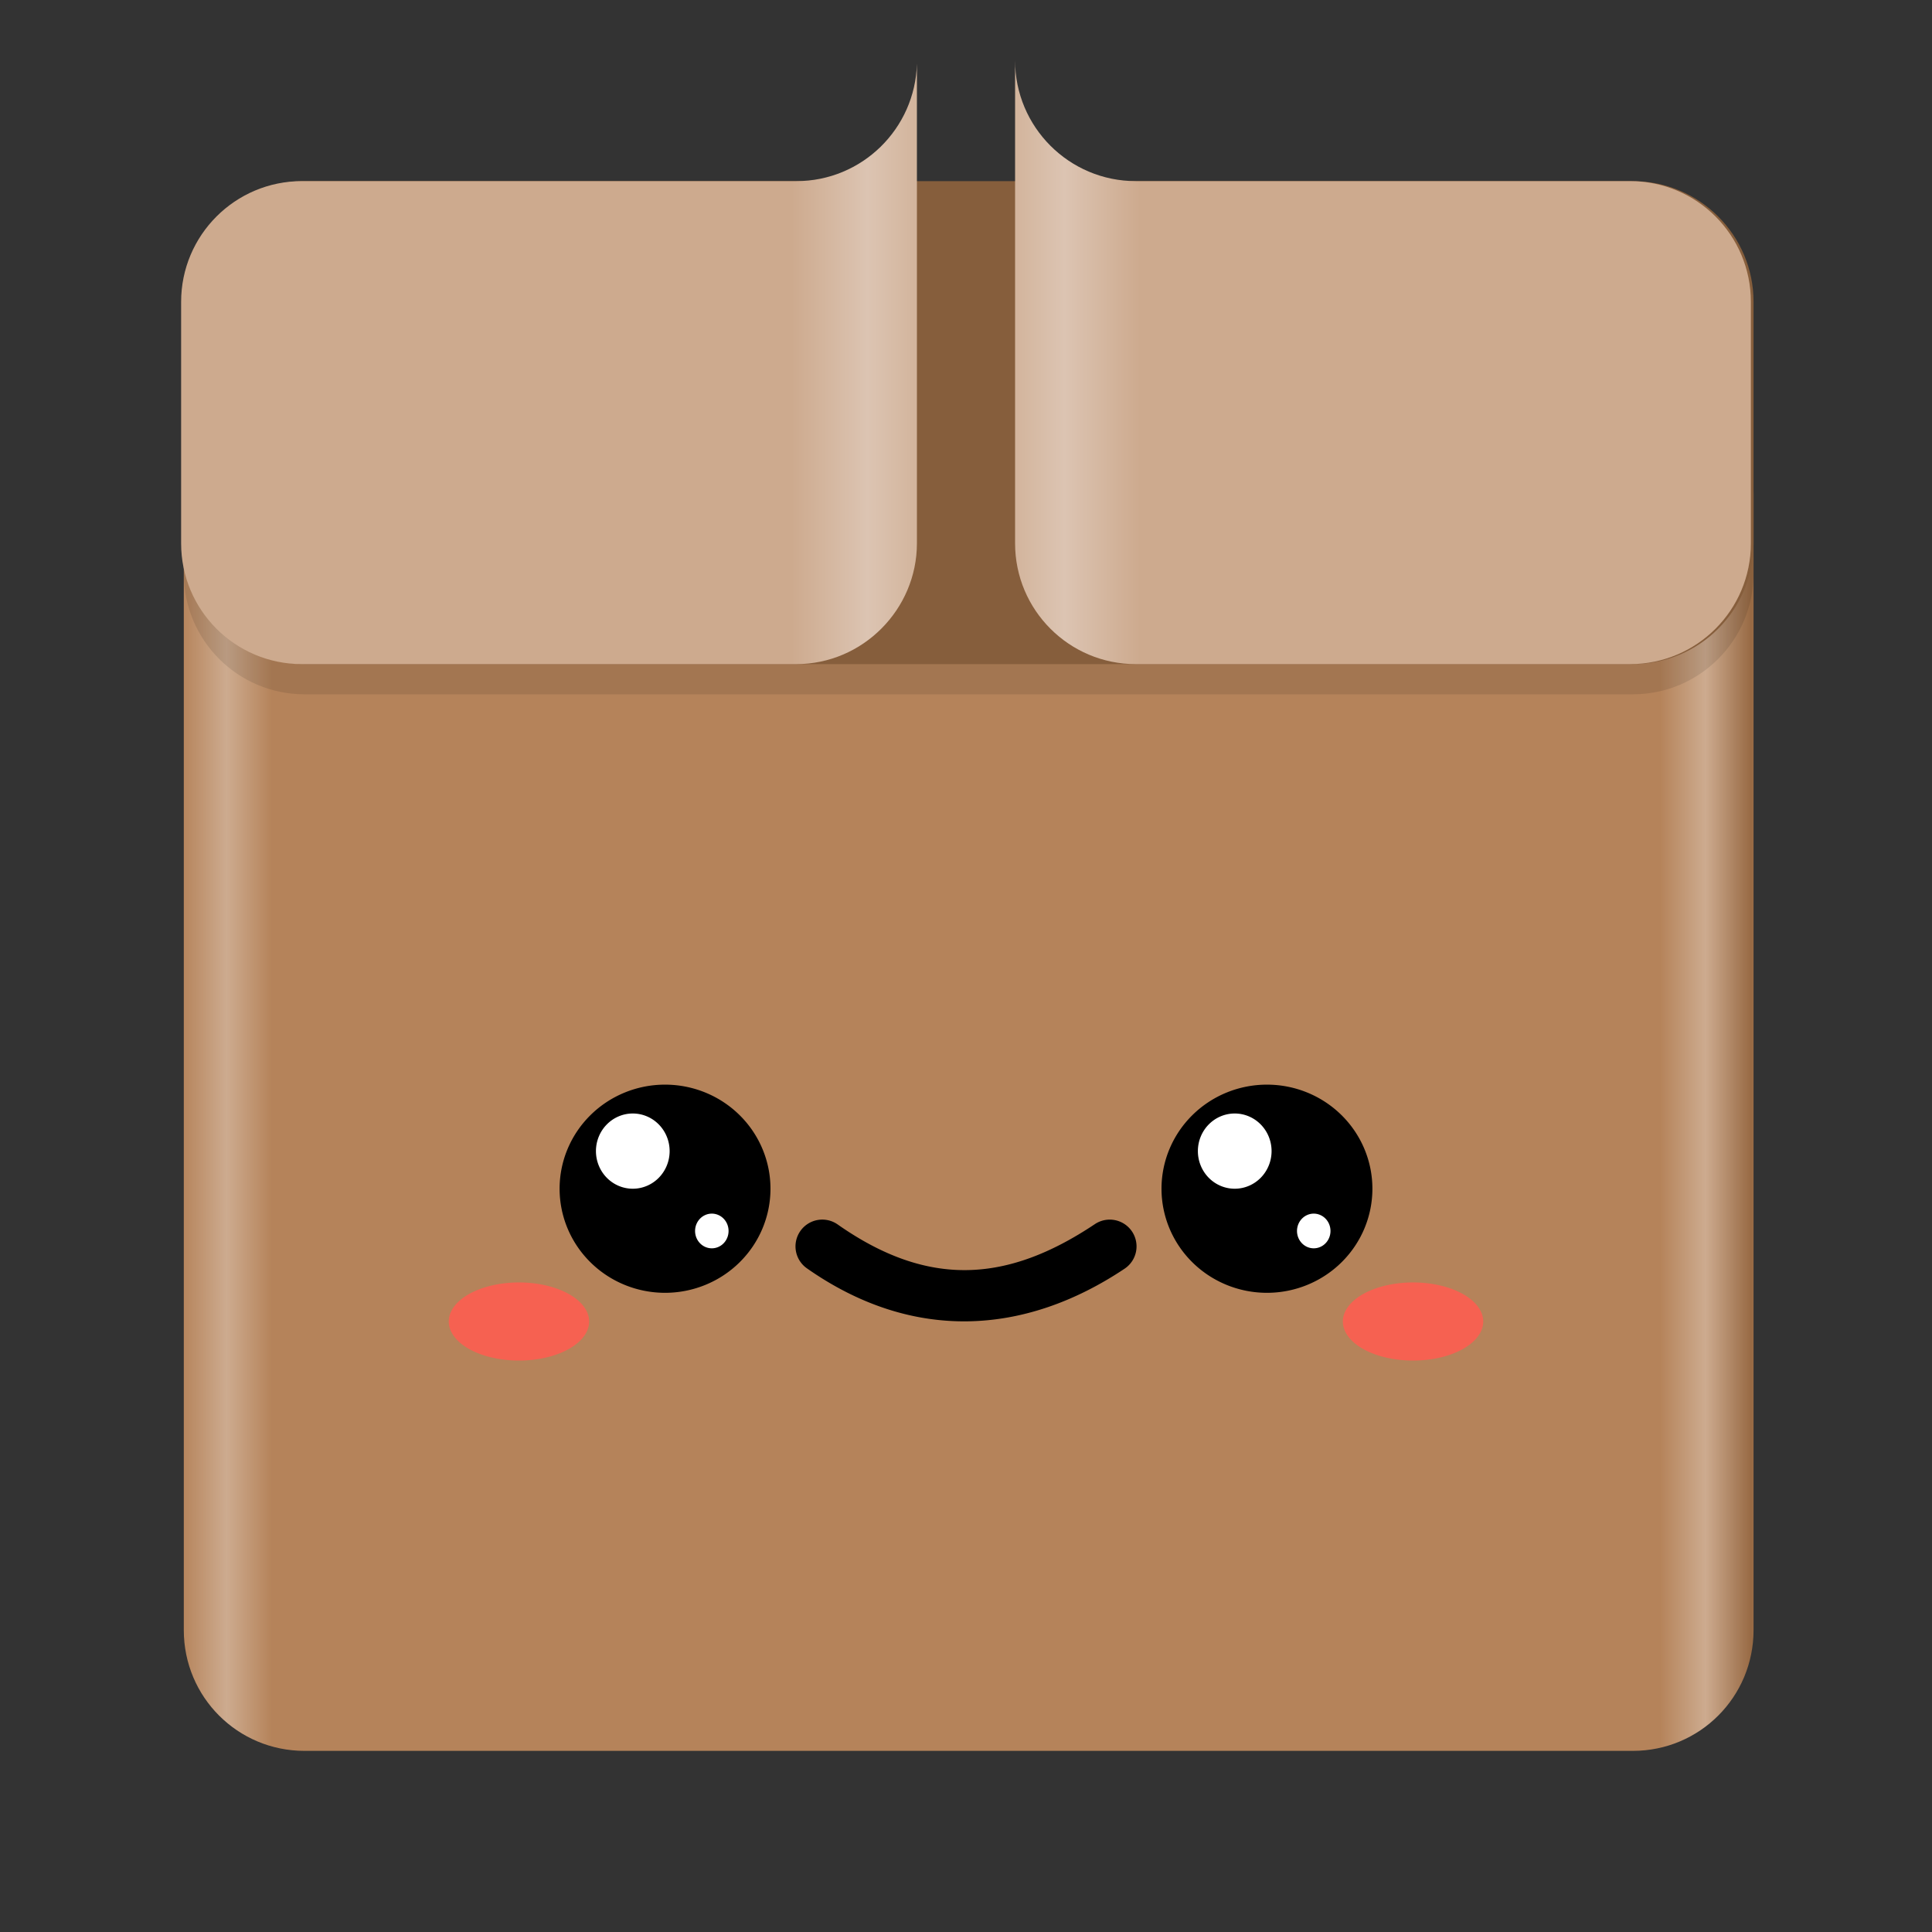 <?xml version="1.0" encoding="UTF-8" standalone="no"?>
<svg
   viewBox="0 0 128 128"
   style="display:inline;enable-background:new"
   version="1.0"
   id="svg11300"
   height="128"
   width="128"
   xml:space="preserve"
   xmlns:xlink="http://www.w3.org/1999/xlink"
   xmlns="http://www.w3.org/2000/svg"
   xmlns:svg="http://www.w3.org/2000/svg"
   xmlns:rdf="http://www.w3.org/1999/02/22-rdf-syntax-ns#"
   xmlns:cc="http://creativecommons.org/ns#"
   xmlns:dc="http://purl.org/dc/elements/1.1/"><rect x="0" y="0" width="128" height="128" fill="#333333" stroke="none"/><title
     id="title4162">Adwaita Icon Template</title><defs
     id="defs3"><linearGradient
       id="linearGradient21"><stop
         style="stop-color:#cdab8f;stop-opacity:1;"
         offset="0"
         id="stop21" /><stop
         style="stop-color:#dcc4b2;stop-opacity:1;"
         offset="0.104"
         id="stop20" /><stop
         style="stop-color:#cdaa8e;stop-opacity:1;"
         offset="0.203"
         id="stop19" /></linearGradient><linearGradient
       id="linearGradient7"><stop
         style="stop-color:#cdaa8e;stop-opacity:1;"
         offset="0.797"
         id="stop9" /><stop
         style="stop-color:#dcc4b2;stop-opacity:1;"
         offset="0.896"
         id="stop17" /><stop
         style="stop-color:#cdab8f;stop-opacity:1;"
         offset="1"
         id="stop16" /></linearGradient><linearGradient
       gradientUnits="userSpaceOnUse"
       y2="268"
       x2="115.823"
       y1="268"
       x1="11.823"
       id="linearGradient1329"
       xlink:href="#linearGradient1357"
       gradientTransform="translate(0.177,-172)" /><linearGradient
       id="linearGradient1357"><stop
         id="stop1345"
         offset="0"
         style="stop-color:#b5835a;stop-opacity:1;" /><stop
         style="stop-color:#cdab8f;stop-opacity:1"
         offset="0.029"
         id="stop1347" /><stop
         id="stop1349"
         offset="0.058"
         style="stop-color:#b5835a;stop-opacity:1" /><stop
         style="stop-color:#b5835a;stop-opacity:1"
         offset="0.942"
         id="stop1351" /><stop
         id="stop1353"
         offset="0.971"
         style="stop-color:#cdab8f;stop-opacity:1" /><stop
         id="stop1355"
         offset="1"
         style="stop-color:#986a44;stop-opacity:1" /></linearGradient><linearGradient
       xlink:href="#linearGradient7"
       id="linearGradient16"
       x1="12"
       y1="24.111"
       x2="62.748"
       y2="24.111"
       gradientUnits="userSpaceOnUse" /><linearGradient
       xlink:href="#linearGradient21"
       id="linearGradient19"
       x1="65.252"
       y1="24"
       x2="116"
       y2="24"
       gradientUnits="userSpaceOnUse" /></defs><path
     id="rect1000-3-4"
     style="display:inline;fill:url(#linearGradient1329);stroke-width:32;stroke-linejoin:round;stroke-dasharray:4, 2;enable-background:new"
     d="m 20.177,24.7 h 88 c 4.432,0 8,3.568 8,8 l 0,75.3 c 0,4.432 -3.568,8 -8,8 H 20.177 c -4.432,0 -8,-3.568 -8,-8 l 0,-75.3 c 0,-4.432 3.568,-8 8,-8 z" /><path
     d="m 20.177,14 h 88 c 4.418,0 8,3.582 8,8 v 16 c 0,4.418 -3.582,8 -8,8 H 20.177 c -4.418,0 -8,-3.582 -8,-8 V 22 c 0,-4.418 3.582,-8 8,-8 z"
     fill="#f6f5f4"
     id="path7"
     style="display:inline;opacity:0.1;fill:#000000;fill-opacity:1;enable-background:new" /><path
     d="m 20.177,12 h 88 c 4.418,0 8,3.582 8,8 v 16 c 0,4.418 -3.582,8 -8,8 H 20.177 c -4.418,0 -8,-3.582 -8,-8 V 20 c 0,-4.418 3.582,-8 8,-8 z"
     fill="#f6f5f4"
     id="path3"
     style="display:inline;opacity:1;fill:#865e3c;fill-opacity:1;enable-background:new" /><path
     id="path16-0-2"
     style="stroke-width:1.775;stroke-linecap:round;stroke-linejoin:round"
     d="M 51.046,78.756 A 6.986,6.896 0 0 1 44.06,85.652 6.986,6.896 0 0 1 37.075,78.756 6.986,6.896 0 0 1 44.06,71.86 a 6.986,6.896 0 0 1 6.986,6.896 z" /><path
     id="path17-9-9"
     style="fill:#ffffff;stroke-width:2.914;stroke-linecap:round;stroke-linejoin:round"
     d="m 44.365,76.264 a 2.441,2.492 0 0 1 -2.441,2.492 2.441,2.492 0 0 1 -2.441,-2.492 2.441,2.492 0 0 1 2.441,-2.492 2.441,2.492 0 0 1 2.441,2.492 z" /><path
     id="path18-3-3"
     style="fill:#ffffff;stroke-width:1.775;stroke-linecap:round;stroke-linejoin:round"
     d="m 48.269,81.555 a 1.109,1.149 0 0 1 -1.109,1.149 1.109,1.149 0 0 1 -1.109,-1.149 1.109,1.149 0 0 1 1.109,-1.149 1.109,1.149 0 0 1 1.109,1.149 z" /><path
     id="ellipse19-06-1"
     style="stroke-width:1.775;stroke-linecap:round;stroke-linejoin:round"
     d="m 90.925,78.756 a 6.986,6.896 0 0 1 -6.986,6.896 6.986,6.896 0 0 1 -6.986,-6.896 6.986,6.896 0 0 1 6.986,-6.896 6.986,6.896 0 0 1 6.986,6.896 z" /><path
     id="ellipse20-2-9"
     style="fill:#ffffff;stroke-width:2.914;stroke-linecap:round;stroke-linejoin:round"
     d="m 84.245,76.264 a 2.441,2.492 0 0 1 -2.441,2.492 2.441,2.492 0 0 1 -2.441,-2.492 2.441,2.492 0 0 1 2.441,-2.492 2.441,2.492 0 0 1 2.441,2.492 z" /><path
     id="ellipse21-6-4"
     style="fill:#ffffff;stroke-width:1.775;stroke-linecap:round;stroke-linejoin:round"
     d="m 88.148,81.555 a 1.109,1.149 0 0 1 -1.109,1.149 1.109,1.149 0 0 1 -1.109,-1.149 1.109,1.149 0 0 1 1.109,-1.149 1.109,1.149 0 0 1 1.109,1.149 z" /><path
     style="stroke-linecap:round;stroke-linejoin:round"
     d="m 54.172,80.828 a 1.775,1.775 0 0 0 -1.146,0.729 1.775,1.775 0 0 0 0.434,2.473 c 6.994,4.907 14.429,4.447 21.049,0.023 a 1.775,1.775 0 0 0 0.49,-2.463 1.775,1.775 0 0 0 -2.461,-0.488 c -5.785,3.865 -11.017,4.248 -17.041,0.021 a 1.775,1.775 0 0 0 -1.324,-0.295 z"
     id="path21-1-7" /><path
     id="path22-8-8"
     style="fill:#f66151;fill-opacity:1;stroke-width:3.549;stroke-linecap:round;stroke-linejoin:round"
     d="m 39.032,87.553 a 4.65,2.588 0 0 1 -4.65,2.588 4.65,2.588 0 0 1 -4.65,-2.588 4.65,2.588 0 0 1 4.65,-2.588 4.65,2.588 0 0 1 4.65,2.588 z" /><path
     id="ellipse22-7-4"
     style="fill:#f66151;fill-opacity:1;stroke-width:3.549;stroke-linecap:round;stroke-linejoin:round"
     d="m 98.268,87.553 a 4.65,2.588 0 0 1 -4.65,2.588 4.65,2.588 0 0 1 -4.65,-2.588 4.65,2.588 0 0 1 4.65,-2.588 4.65,2.588 0 0 1 4.65,2.588 z" /><path
     id="path6"
     style="display:inline;fill:url(#linearGradient19);fill-opacity:1;enable-background:new"
     d="m 67.252,4 v 8 8 16 c 0,4.418 3.582,8 8,8 H 108 c 4.418,0 8,-3.582 8,-8 V 20 c 0,-4.418 -3.582,-8 -8,-8 H 99.861 75.252 c -4.418,0 -8,-3.582 -8,-8 z" /><path
     id="path23-0"
     style="display:inline;fill:url(#linearGradient16);fill-opacity:1;enable-background:new"
     d="M 60.748,4.223 C 60.629,8.537 57.103,12 52.76,12 H 28.139 20 c -4.418,0 -8,3.582 -8,8 v 16 c 0,4.418 3.582,8 8,8 h 32.748 c 4.418,0 8,-3.636 8,-8 V 20 12 Z" /></svg>
